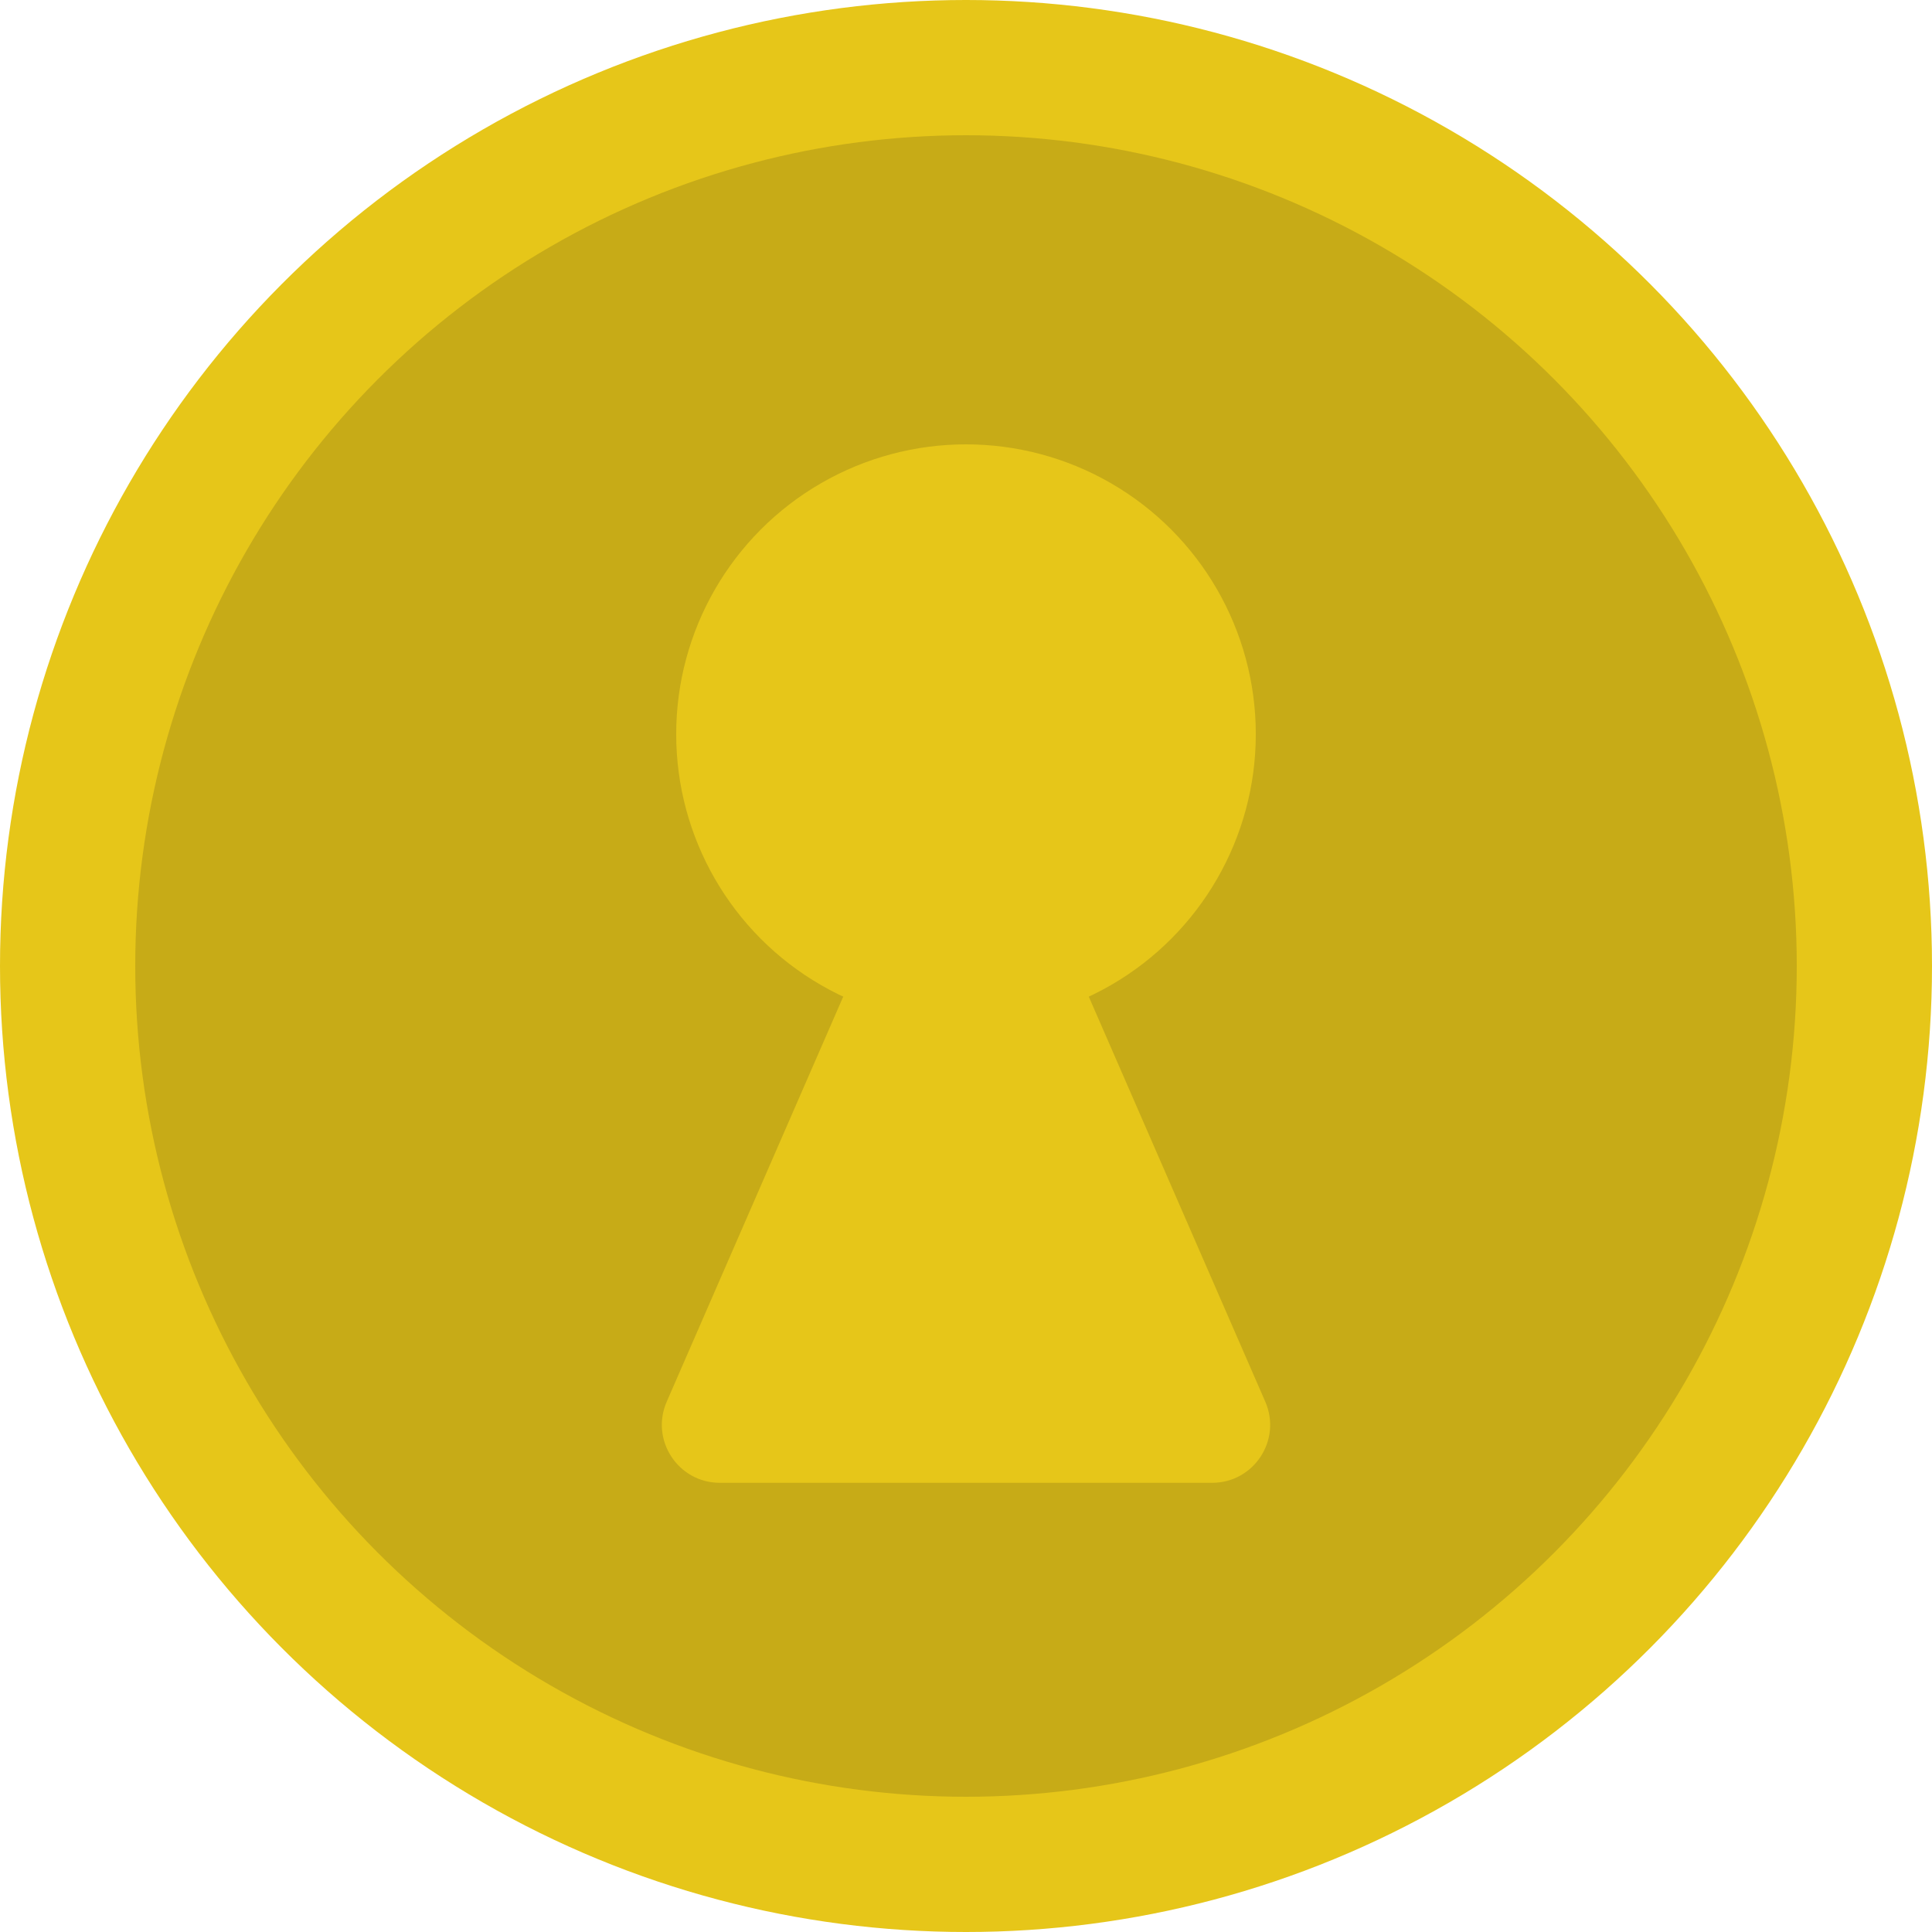 <svg width="100" height="100" viewBox="0 0 100 100" fill="none" xmlns="http://www.w3.org/2000/svg">
<circle cx="50" cy="50" r="50" fill="#E6C619"/>
<circle cx="50" cy="50" r="43" fill="#C7AB17"/>
<path d="M47.25 43.312C48.297 40.91 51.703 40.91 52.75 43.312L65.491 72.552C66.355 74.533 64.902 76.75 62.741 76.75H37.259C35.098 76.75 33.645 74.533 34.509 72.552L47.25 43.312Z" fill="#E6C619"/>
<circle cx="50" cy="38" r="15" fill="#E6C619"/>
</svg>

